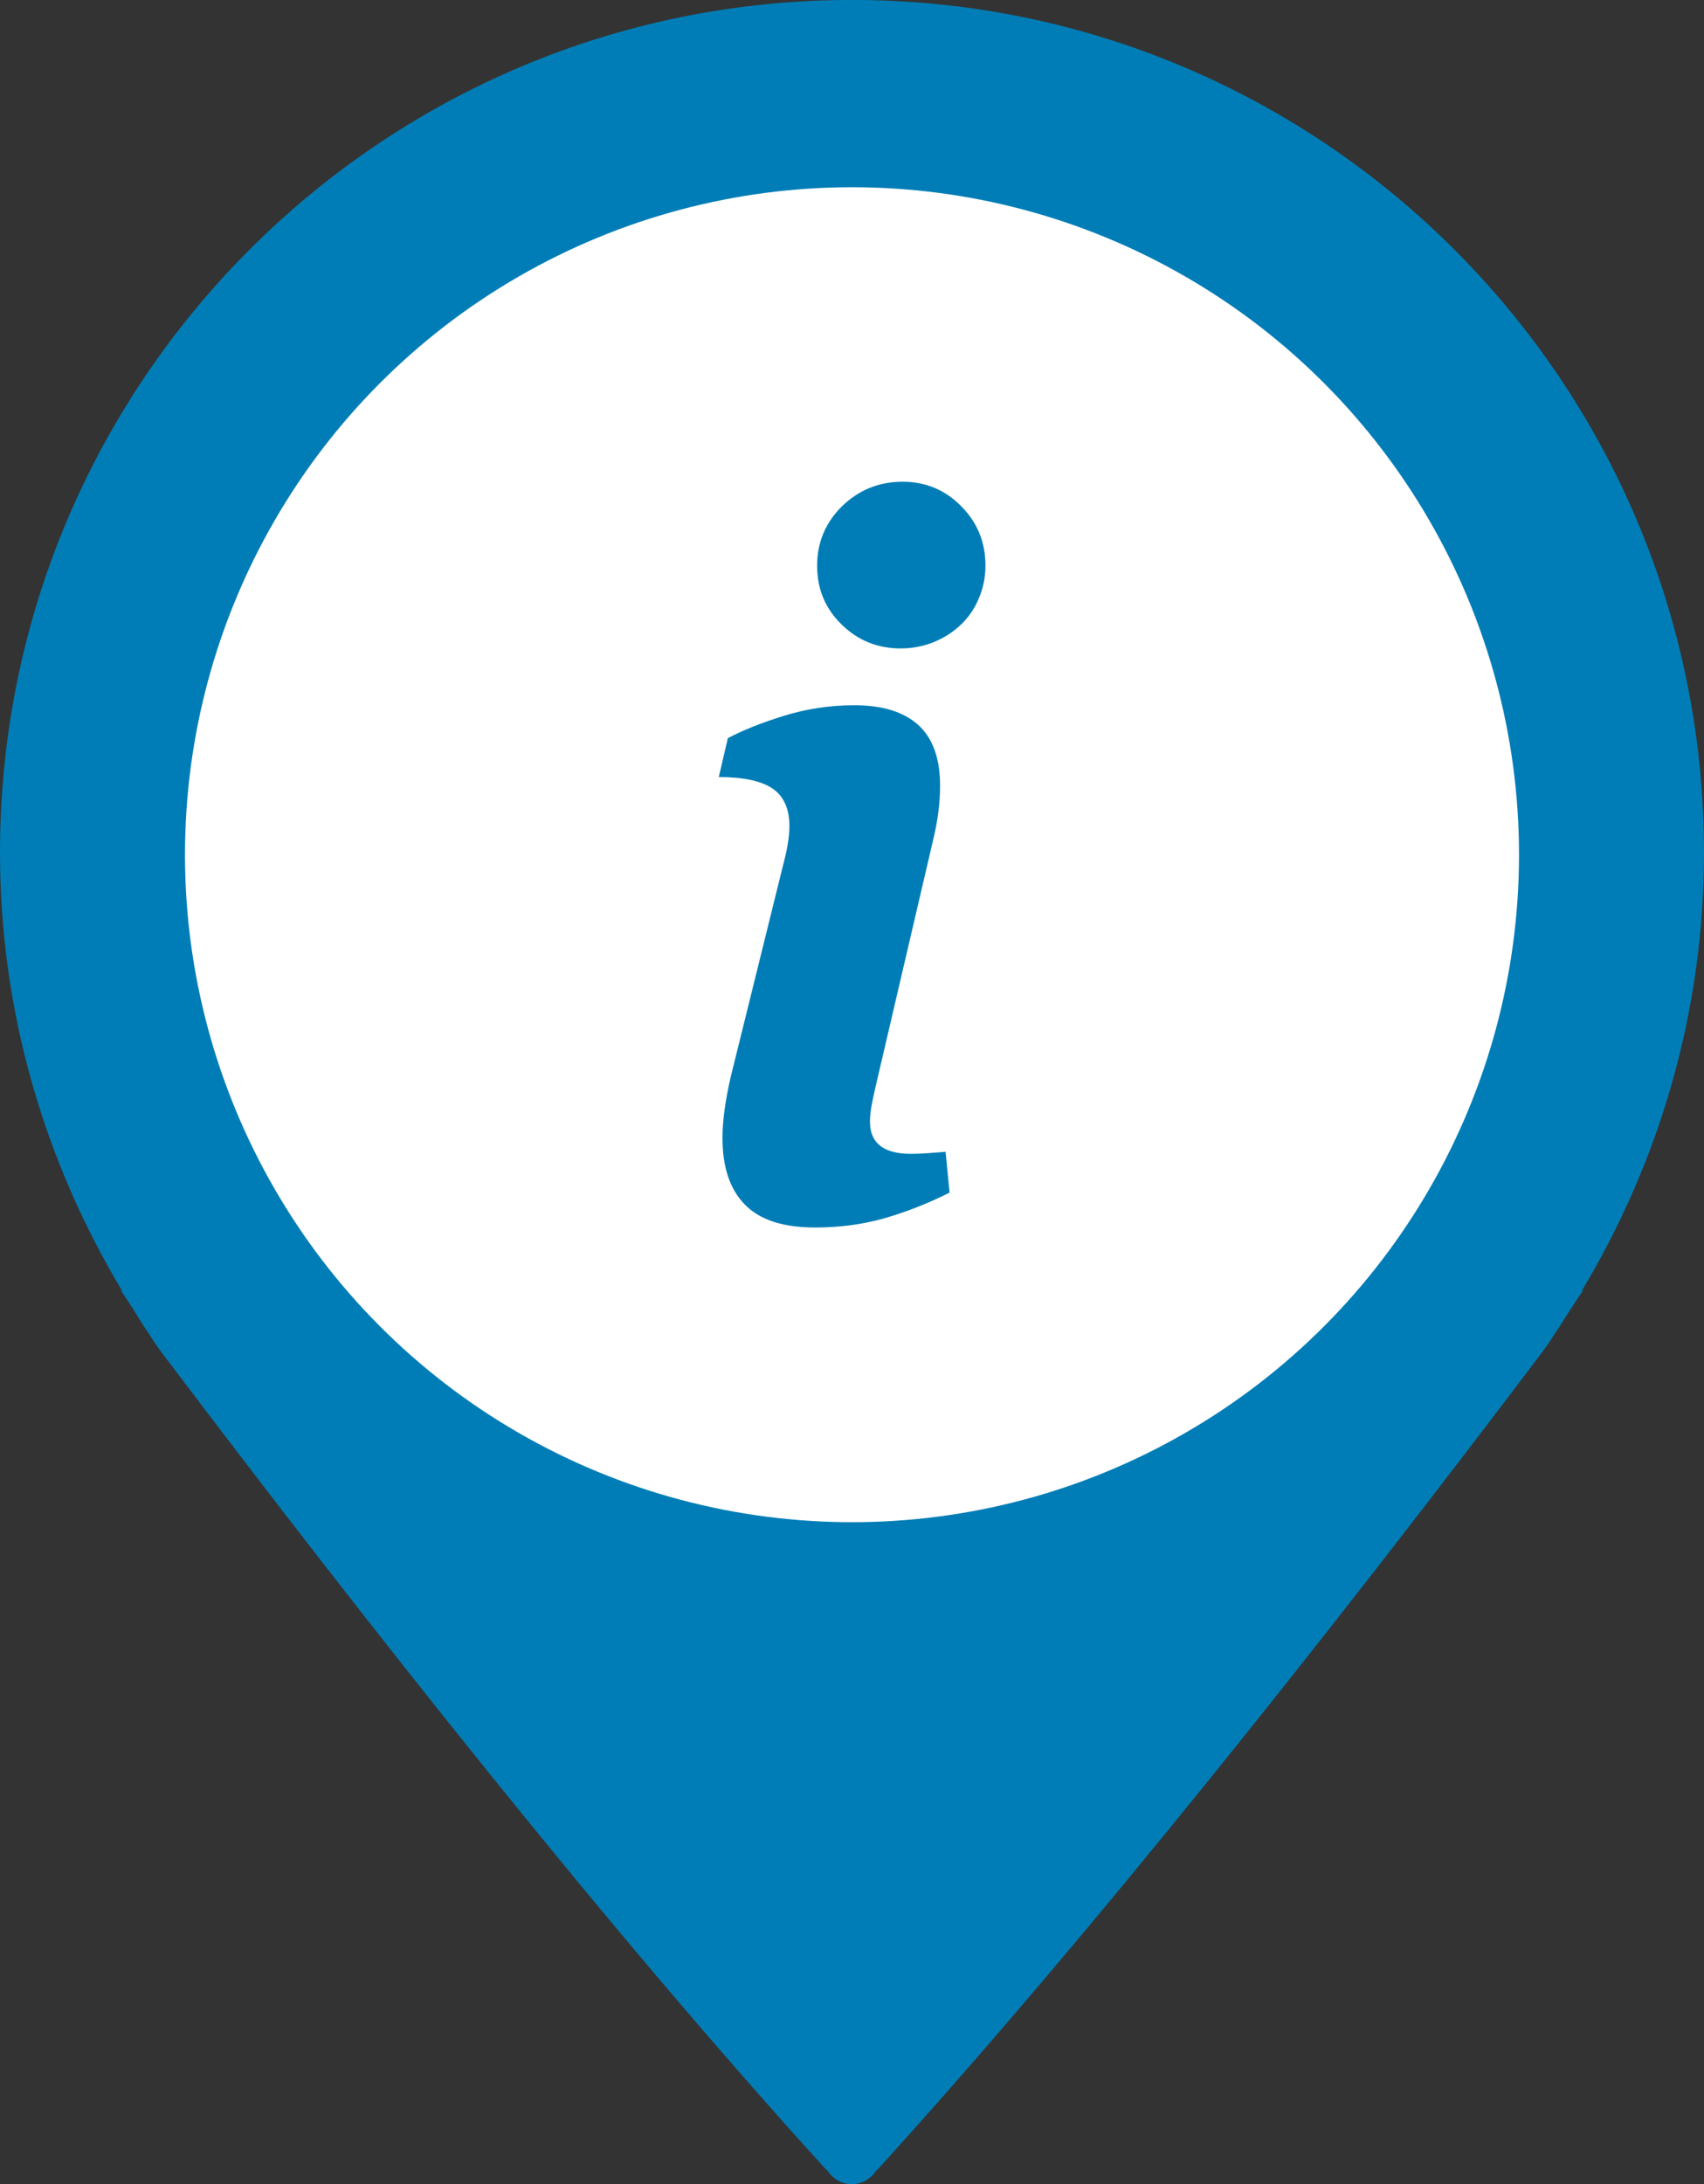 <?xml version="1.0" encoding="utf-8"?>
<!-- Generator: Adobe Illustrator 16.0.0, SVG Export Plug-In . SVG Version: 6.00 Build 0)  -->
<!DOCTYPE svg PUBLIC "-//W3C//DTD SVG 1.1//EN" "http://www.w3.org/Graphics/SVG/1.1/DTD/svg11.dtd">
<svg version="1.1" id="Layer_1" xmlns="http://www.w3.org/2000/svg" xmlns:xlink="http://www.w3.org/1999/xlink" x="0px" y="0px"
	 width="27.312px" height="34.982px" viewBox="0 0 27.312 34.982" enable-background="new 0 0 27.312 34.982" xml:space="preserve">
<rect x="0" y="0" width="27.312" height="34.982" fill="#333333" stroke="none"/>
<g>
	<path fill="#007DB6" d="M25.373,20.671l-0.019,0.003c1.233-2.053,1.958-4.446,1.958-7.019c0-7.543-6.115-13.656-13.656-13.656
		C6.113-0.001,0,6.112,0,13.655c0,2.57,0.725,4.966,1.957,7.019l-0.018-0.003c0.073,0.105,0.155,0.234,0.239,0.367
		c0.068,0.11,0.138,0.225,0.212,0.33c0.068,0.109,0.142,0.215,0.209,0.305c3.375,4.467,7.201,9.299,10.648,13.084l0.006-0.002
		c0.088,0.135,0.229,0.229,0.4,0.229s0.312-0.094,0.4-0.229l0.006,0.002c3.443-3.785,7.273-8.617,10.648-13.084
		c0.067-0.09,0.141-0.193,0.21-0.307c0.076-0.109,0.146-0.226,0.219-0.338C25.221,20.899,25.301,20.773,25.373,20.671z"/>
	<g>
		<circle fill="#FFFFFF" cx="13.656" cy="13.69" r="10.691"/>
	</g>
	<g>
		<path fill="#007DB6" d="M14.055,17.315c-0.031,0.139-0.061,0.26-0.08,0.367c-0.021,0.104-0.031,0.199-0.031,0.285
			c0,0.342,0.219,0.514,0.654,0.514c0.096,0,0.186-0.004,0.271-0.01c0.086-0.006,0.182-0.014,0.287-0.023l0.064,0.654
			c-0.361,0.182-0.719,0.318-1.062,0.416c-0.345,0.096-0.709,0.143-1.094,0.143c-0.51,0-0.885-0.121-1.125-0.367
			c-0.24-0.244-0.359-0.6-0.359-1.066c0-0.268,0.043-0.586,0.127-0.959l0.85-3.434c0.062-0.232,0.096-0.438,0.096-0.605
			c0-0.275-0.092-0.479-0.271-0.6c-0.182-0.123-0.469-0.184-0.861-0.184l0.145-0.623c0.244-0.129,0.545-0.248,0.902-0.359
			c0.354-0.109,0.729-0.168,1.125-0.168c0.447,0,0.787,0.104,1.021,0.312c0.234,0.209,0.354,0.535,0.354,0.98
			c0,0.268-0.037,0.557-0.111,0.863L14.055,17.315z M15.795,9.061c0,0.18-0.035,0.354-0.104,0.518
			c-0.068,0.166-0.166,0.309-0.287,0.424c-0.123,0.117-0.266,0.211-0.432,0.279c-0.164,0.068-0.346,0.104-0.535,0.104
			c-0.373,0-0.689-0.129-0.949-0.385c-0.262-0.256-0.391-0.568-0.391-0.939c0-0.373,0.133-0.689,0.396-0.951
			c0.268-0.26,0.59-0.395,0.977-0.395c0.369,0,0.686,0.135,0.939,0.395C15.668,8.372,15.795,8.688,15.795,9.061z"/>
	</g>
</g>
</svg>
